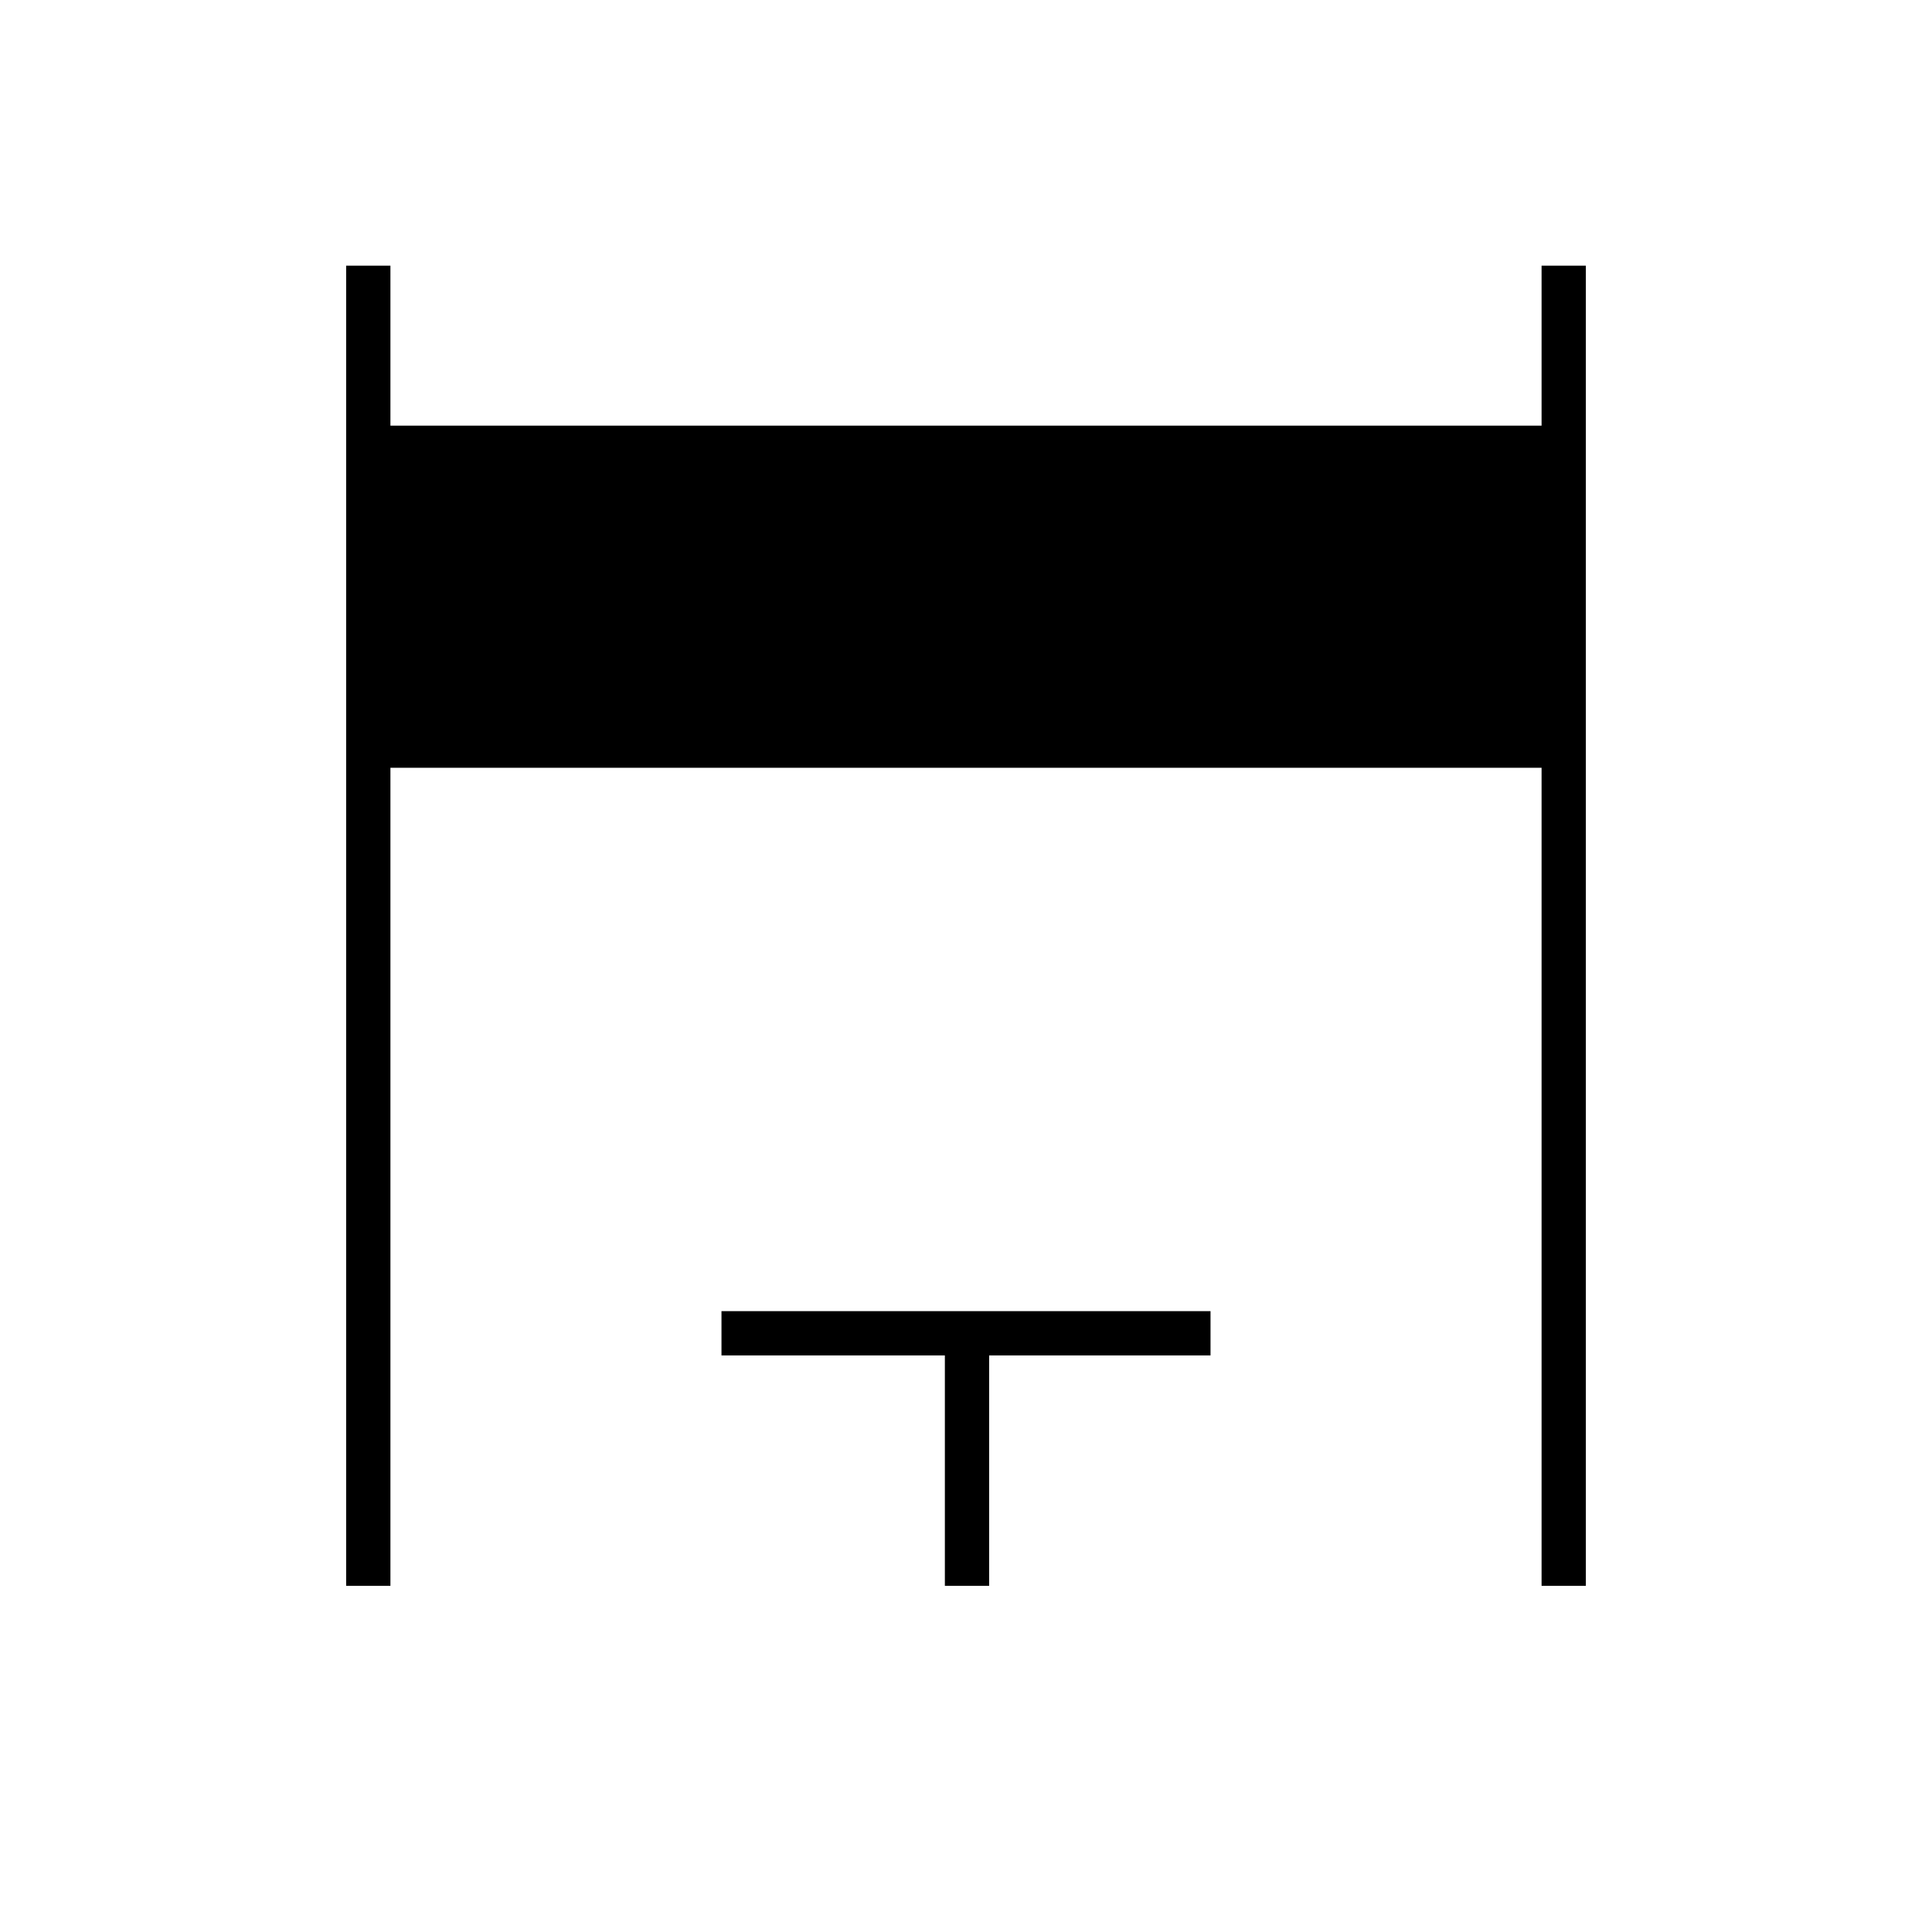 <svg xmlns="http://www.w3.org/2000/svg" height="48" viewBox="0 -960 960 960" width="48"><path d="M172-172v-656h22v79.5h572V-828h22v656h-22v-406.5H194V-172h-22Zm297.5 0v-114.5h-111v-22h243v22h-110V-172h-22Z"/></svg>